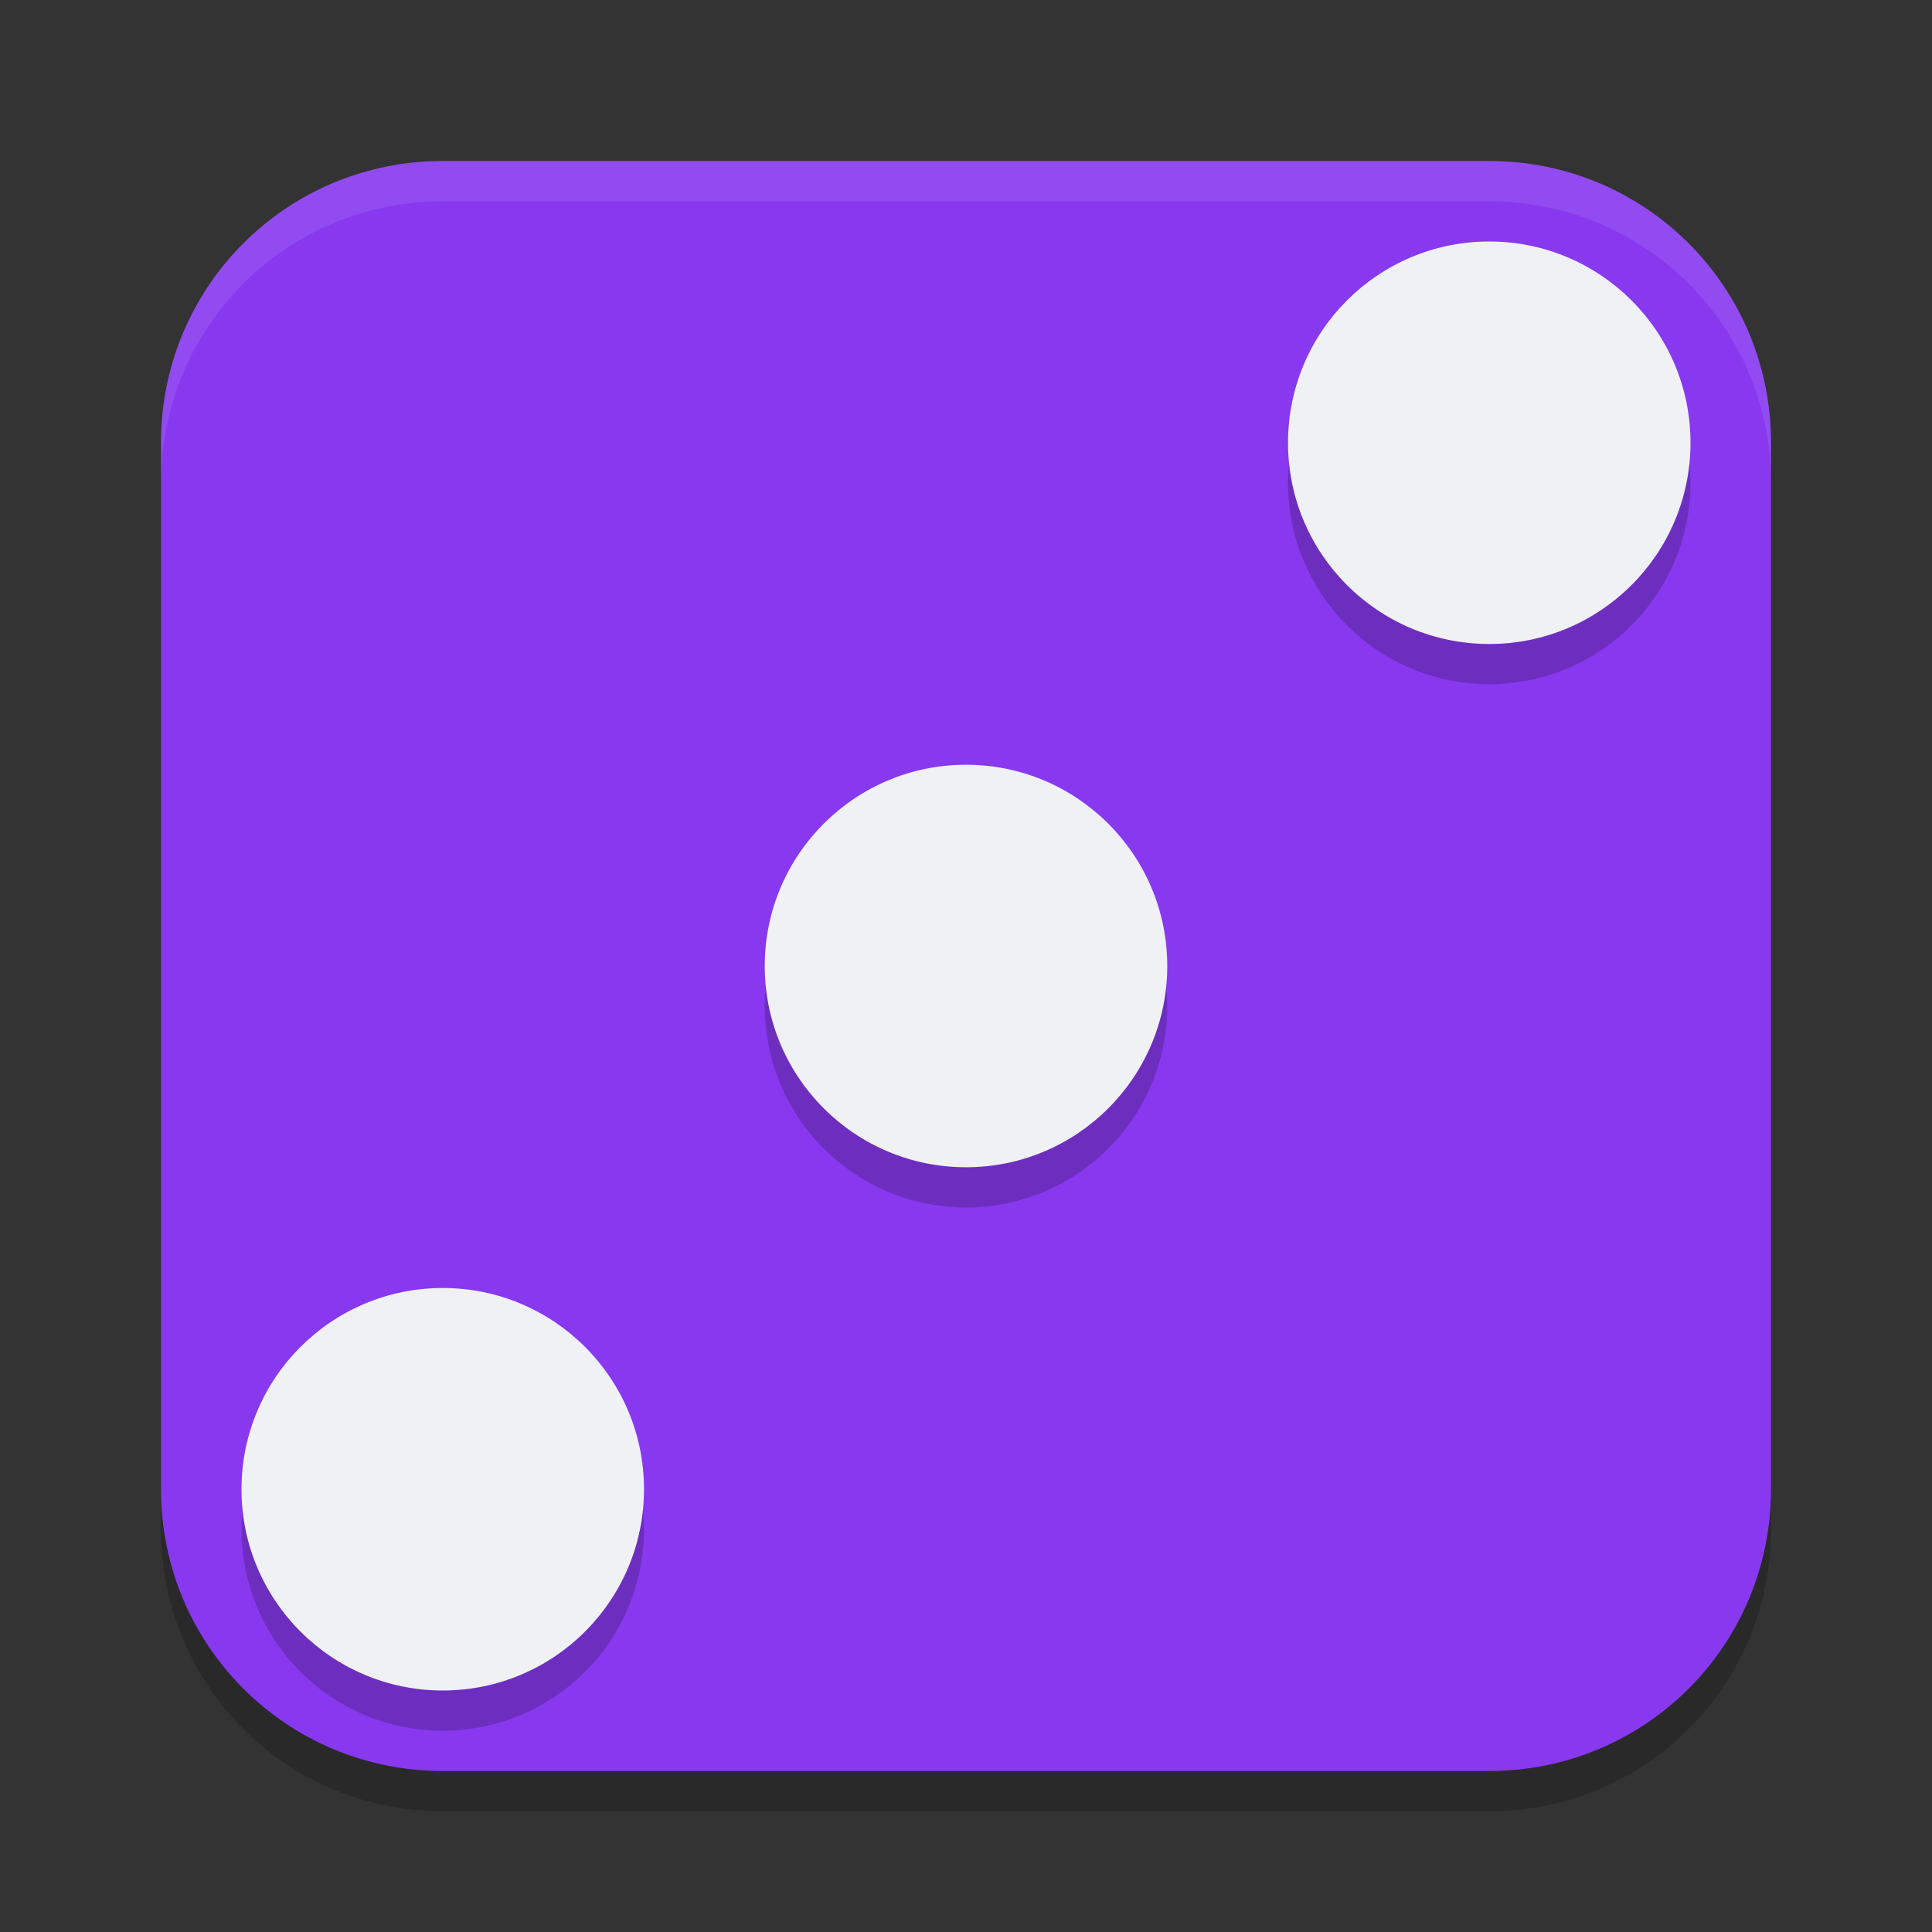 <svg xmlns="http://www.w3.org/2000/svg" width="48" height="48" version="1.1">
 <rect width="100%" height="100%" fill="#333333" stroke="none"/>
 <path style="opacity:0.2" d="m 11,5 h 26 c 3.878,0 7,3.122 7,7 v 26 c 0,3.878 -3.122,7 -7,7 H 11 C 7.122,45 4,41.878 4,38 V 12 C 4,8.122 7.122,5 11,5 Z"/>
 <path style="fill:#8839ef" d="m 11,4 h 26 c 3.878,0 7,3.122 7,7 v 26 c 0,3.878 -3.122,7 -7,7 H 11 C 7.122,44 4,40.878 4,37 V 11 C 4,7.122 7.122,4 11,4 Z"/>
 <path style="opacity:0.2" d="m 37,7 a 5,5 0 0 0 -5,5 5,5 0 0 0 5,5 5,5 0 0 0 5,-5 5,5 0 0 0 -5,-5 z M 24,20 a 5,5 0 0 0 -5,5 5,5 0 0 0 5,5 5,5 0 0 0 5,-5 5,5 0 0 0 -5,-5 z M 11,33 a 5,5 0 0 0 -5,5 5,5 0 0 0 5,5 5,5 0 0 0 5,-5 5,5 0 0 0 -5,-5 z"/>
 <circle style="fill:#eff1f5" cx="24" cy="24" r="5"/>
 <circle style="fill:#eff1f5" cx="37" cy="11" r="5"/>
 <circle style="fill:#eff1f5" cx="11" cy="37" r="5"/>
 <path style="opacity:0.1;fill:#eff1f5" d="M 11 4 C 7.122 4 4 7.122 4 11 L 4 12 C 4 8.122 7.122 5 11 5 L 37 5 C 40.878 5 44 8.122 44 12 L 44 11 C 44 7.122 40.878 4 37 4 L 11 4 z"/>
</svg>
